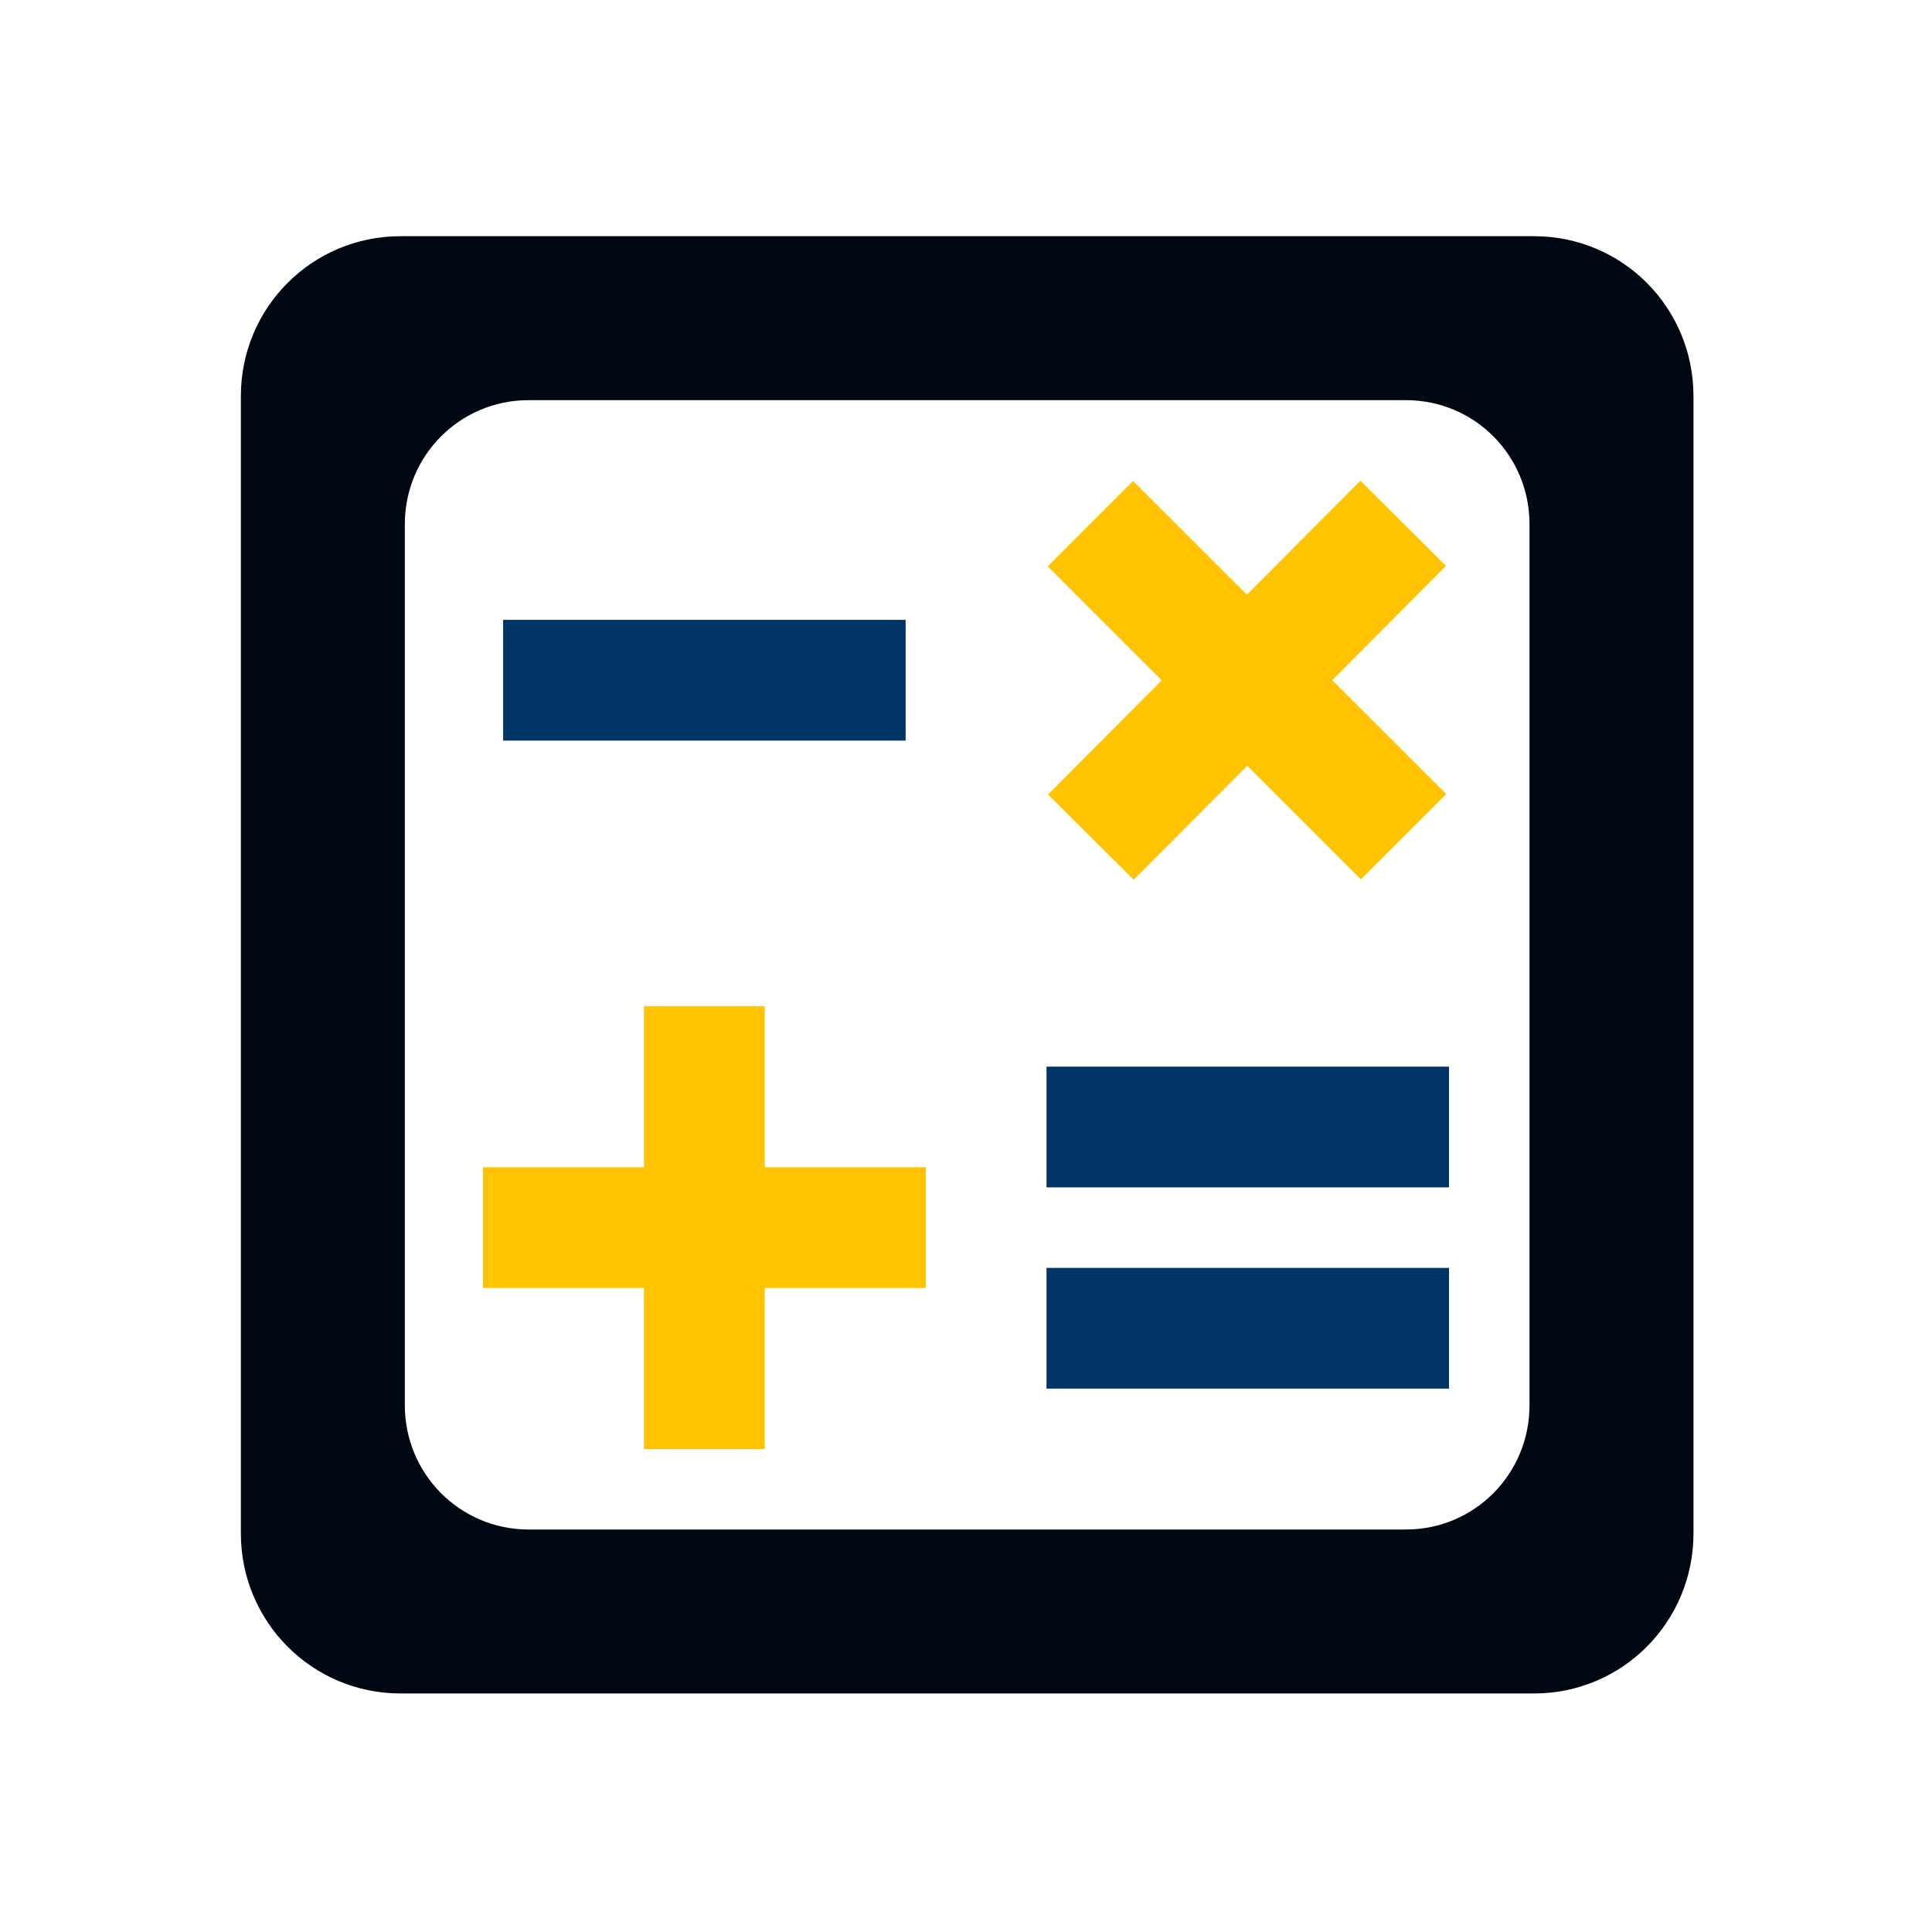 <?xml version="1.0" encoding="UTF-8" standalone="no"?>
<svg
   height="24px"
   viewBox="0 -960 960 960"
   width="24px"
   fill="#5f6368"
   version="1.1"
   id="svg4"
   sodipodi:docname="icon.svg"
   inkscape:version="1.1 (c68e22c387, 2021-05-23)"
   xmlns:inkscape="http://www.inkscape.org/namespaces/inkscape"
   xmlns:sodipodi="http://sodipodi.sourceforge.net/DTD/sodipodi-0.dtd"
   xmlns="http://www.w3.org/2000/svg"
   xmlns:svg="http://www.w3.org/2000/svg">
  <defs
     id="defs8" />
  <sodipodi:namedview
     id="namedview6"
     pagecolor="#ffffff"
     bordercolor="#111111"
     borderopacity="1"
     inkscape:pageshadow="0"
     inkscape:pageopacity="0"
     inkscape:pagecheckerboard="1"
     showgrid="false"
     inkscape:zoom="33.416667"
     inkscape:cx="12.014963"
     inkscape:cy="9.2319202"
     inkscape:window-width="1920"
     inkscape:window-height="991"
     inkscape:window-x="-9"
     inkscape:window-y="-9"
     inkscape:window-maximized="1"
     inkscape:current-layer="svg4" />
  <path
     id="rect2606"
     style="opacity:1;fill:#003566;fill-opacity:1;stroke-width:0;stroke-linecap:round;stroke-linejoin:round"
     d="M 13 13.25 L 13 14.75 L 18 14.75 L 18 13.25 L 13 13.25 z M 13 15.75 L 13 17.25 L 18 17.25 L 18 15.75 L 13 15.75 z "
     transform="matrix(40,0,0,40,0,-960)" />
  <path
     id="rect847"
     style="opacity:1;fill:#000814;stroke-width:0;stroke-linecap:round;stroke-linejoin:round;fill-opacity:1"
     d="M 4.977 2.934 C 3.878 2.934 2.992 3.819 2.992 4.922 L 2.992 19.047 C 2.992 20.149 3.878 21.037 4.977 21.037 L 19.055 21.037 C 20.154 21.037 21.037 20.149 21.037 19.047 L 21.037 4.922 C 21.037 3.819 20.154 2.934 19.055 2.934 L 4.977 2.934 z M 6.566 4.971 L 17.465 4.971 C 18.316 4.971 19 5.657 19 6.512 L 19 17.457 C 19 18.311 18.316 19 17.465 19 L 6.566 19 C 5.716 19 5.029 18.311 5.029 17.457 L 5.029 6.512 C 5.029 5.657 5.716 4.971 6.566 4.971 z "
     transform="matrix(40,0,0,40,0,-960)" />
  <rect
     style="opacity:1;fill:#003566;fill-opacity:1;stroke-width:0;stroke-linecap:round;stroke-linejoin:round"
     id="rect1854"
     width="200"
     height="60"
     x="250"
     y="-652" />
  <path
     id="rect1936"
     style="opacity:1;fill:#ffc300;fill-opacity:1;stroke-width:0;stroke-linecap:round;stroke-linejoin:round"
     d="M 8 12.5 L 8 14.5 L 6 14.5 L 6 16 L 8 16 L 8 18 L 9.5 18 L 9.5 16 L 11.5 16 L 11.5 14.5 L 9.5 14.5 L 9.5 12.5 L 8 12.5 z "
     transform="matrix(40,0,0,40,0,-960)" />
  <path
     id="rect2610"
     style="opacity:1;fill:#ffc300;fill-opacity:1;stroke-width:0;stroke-linecap:round;stroke-linejoin:round"
     d="m 675.984,-721.141 -56.406,56.641 -56.562,-56.484 -42.422,42.422 56.641,56.641 -56.484,56.719 42.578,42.344 56.406,-56.641 56.484,56.484 42.422,-42.422 L 662,-622 l 56.484,-56.797 z" />
</svg>
